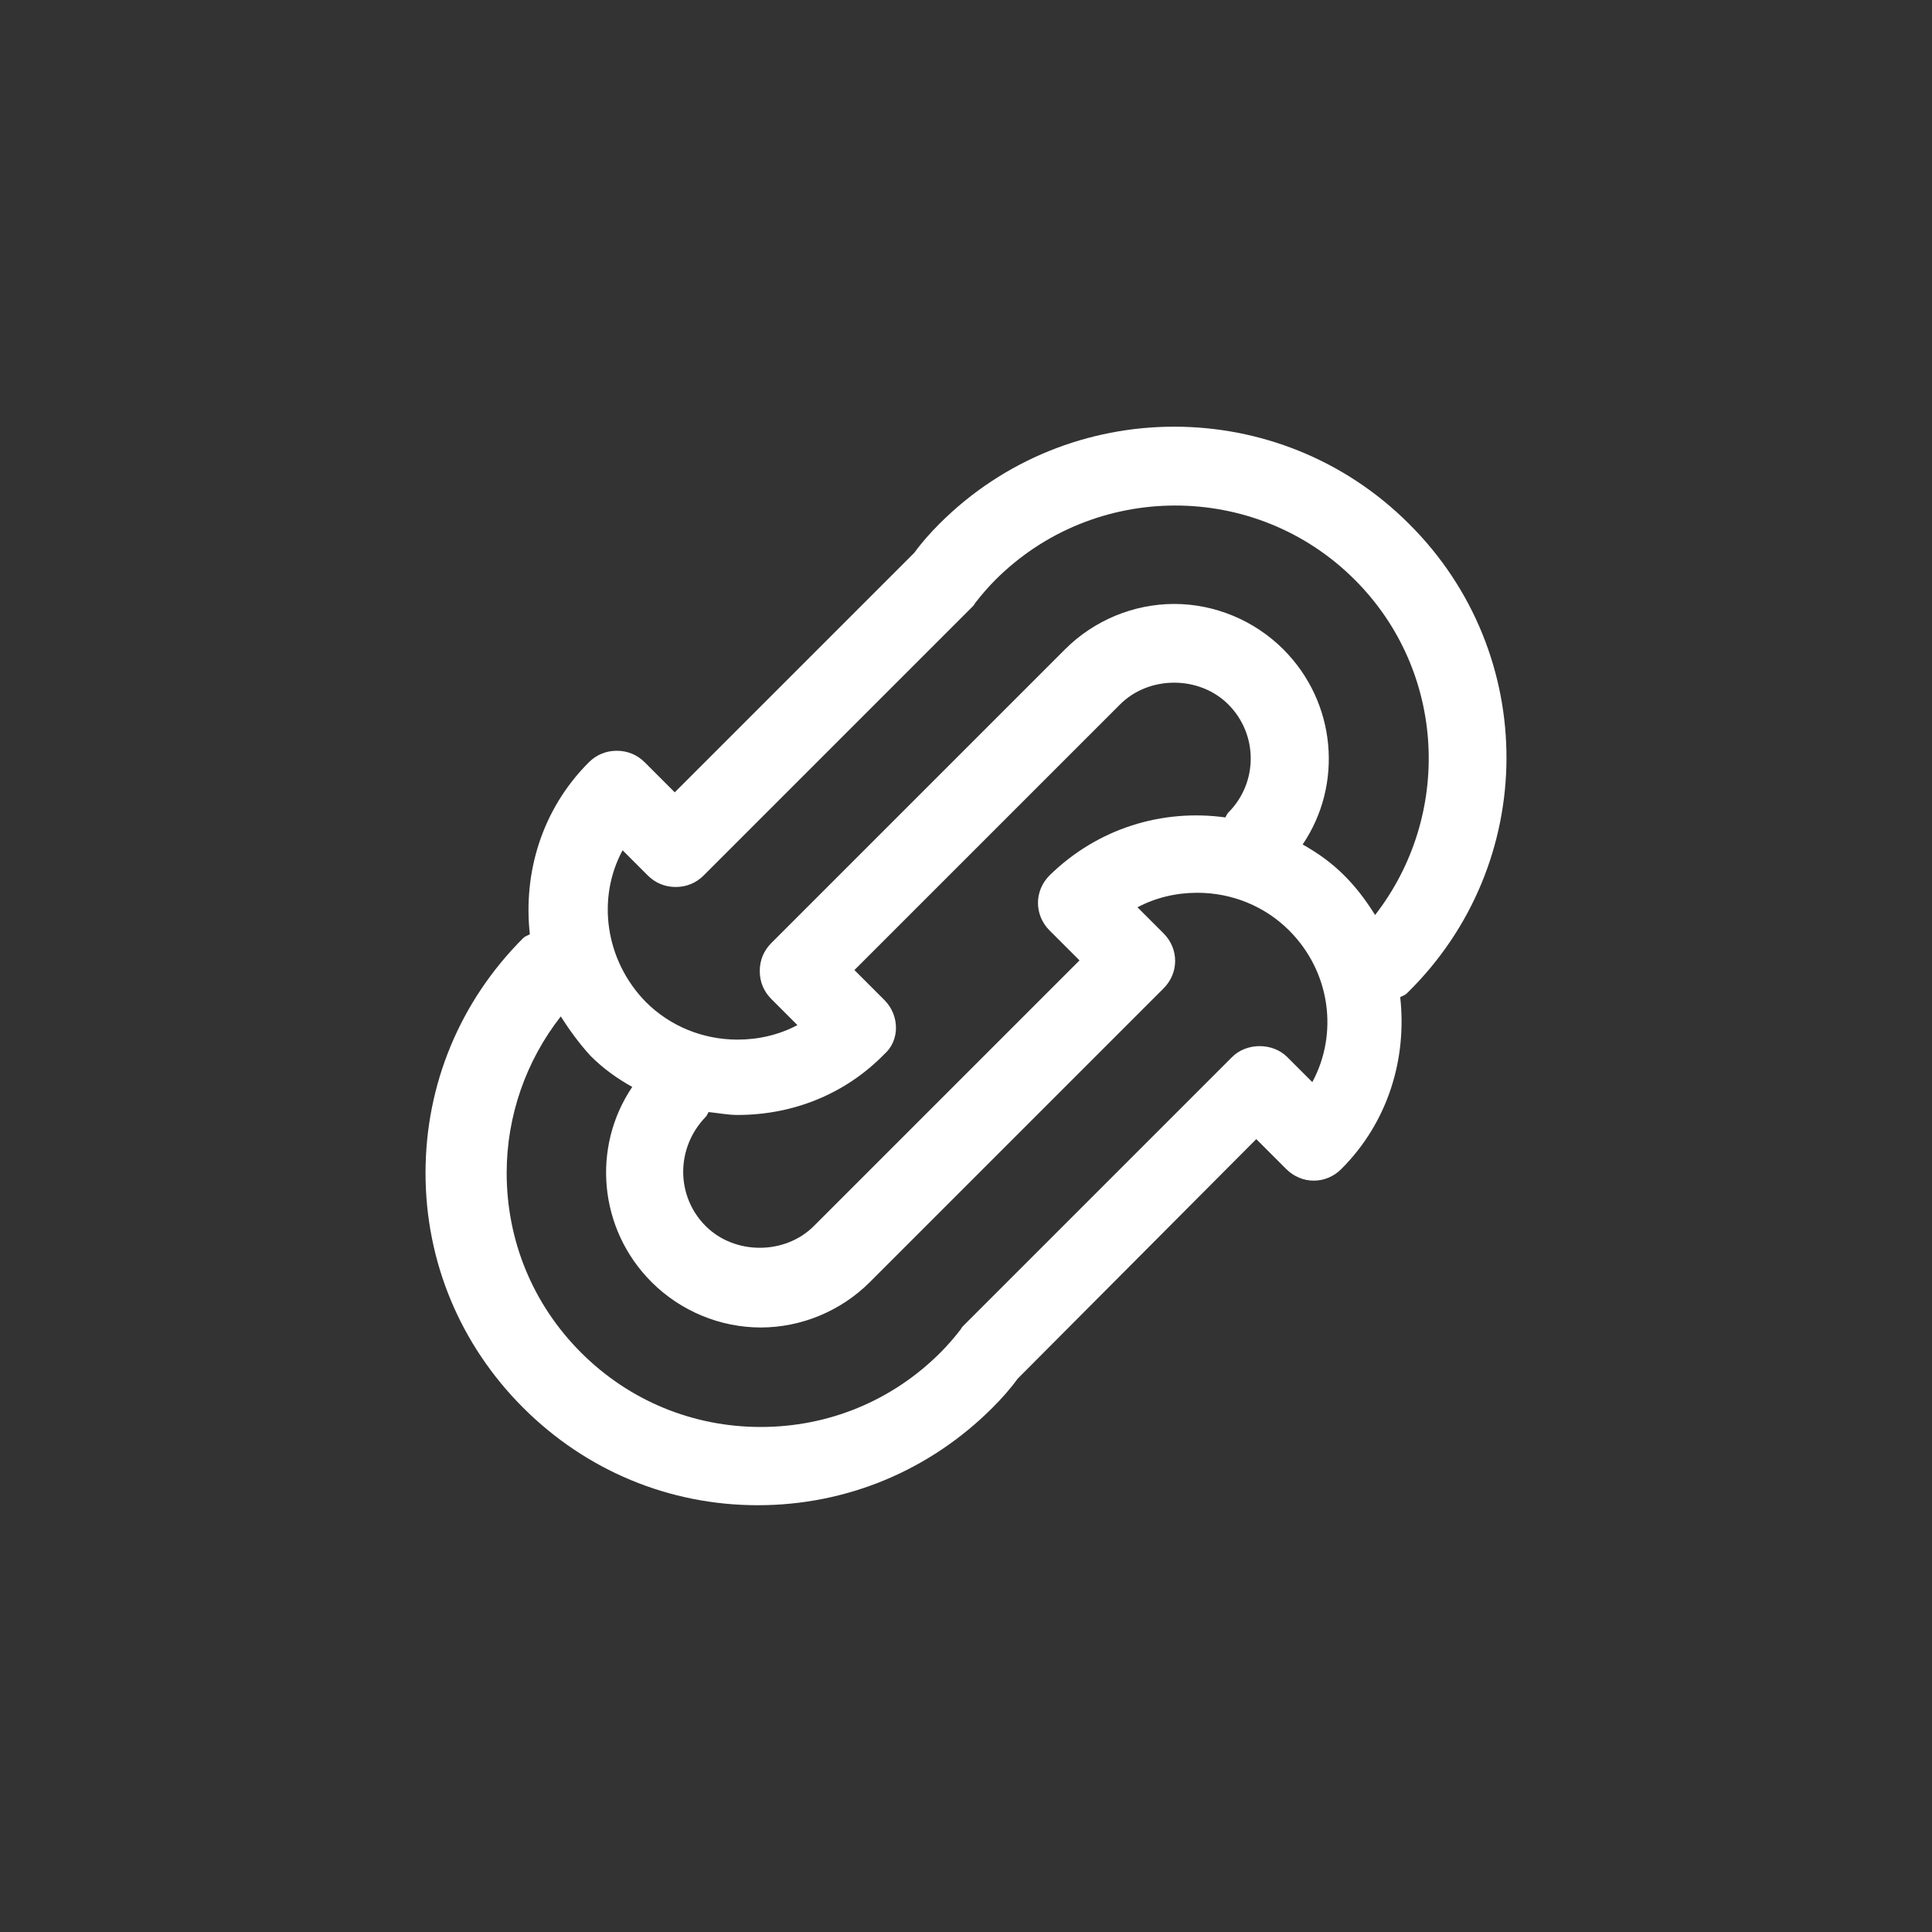<?xml version="1.0" encoding="UTF-8" standalone="no"?>
<svg id="svg2" xmlns:rdf="http://www.w3.org/1999/02/22-rdf-syntax-ns#" xmlns="http://www.w3.org/2000/svg" height="200" width="200" version="1.1" xmlns:cc="http://creativecommons.org/ns#" xmlns:dc="http://purl.org/dc/elements/1.1/" viewBox="0 0 200 200">
 <rect x="0" y="0" width="200" height="200" fill="#333333" stroke="none"/>
 <g id="layer1" transform="translate(623.07 -178.15)">
  <path id="XMLID_704_" d="m-477.22 232.37c-13.4-13.4-35.2-13.4-48.6 0-0.9 0.9-1.8 1.9-2.6 3l-24.8 24.8-3.1-3.1c-0.8-0.8-1.8-1.2-2.9-1.2s-2.1 0.4-2.9 1.2c-4.9 4.9-6.8 11.5-6.1 17.8-0.2 0.1-0.5 0.2-0.7 0.4-6.5 6.5-10.1 15.1-10.1 24.3s3.6 17.8 10.1 24.3 15.1 10.1 24.3 10.1 17.8-3.6 24.3-10.1c0.9-0.9 1.8-1.9 2.6-3l24.7-24.8 3.1 3.1c1.6 1.6 4.1 1.6 5.7 0 4.9-4.9 6.8-11.5 6.1-17.8 0.2-0.1 0.5-0.2 0.7-0.4 13.7-13.4 13.7-35.2 0.2-48.6zm-10 57.8-2.6-2.6c-1.5-1.5-4.2-1.5-5.7 0l-27.8 27.8c-0.1 0.1-0.2 0.2-0.3 0.4-0.7 0.9-1.4 1.7-2.1 2.4-5 5-11.6 7.7-18.6 7.7s-13.6-2.7-18.6-7.7-7.7-11.6-7.7-18.6c0-5.9 2-11.6 5.6-16.2 0.9 1.4 1.9 2.8 3.1 4.1 1.3 1.3 2.7 2.3 4.3 3.2-4.2 6.2-3.5 14.7 2 20.2 3 3 7.1 4.7 11.3 4.7s8.3-1.7 11.3-4.7l30.4-30.4c1.6-1.6 1.6-4.1 0-5.7l-2.7-2.7c1.9-1 4-1.5 6.2-1.5 3.6 0 7 1.4 9.5 3.9 4.3 4.3 5.1 10.7 2.4 15.7zm-44.3-8.5-3.1-3.1 27.5-27.5c3-3 8.2-3 11.2 0 3.1 3.1 3.1 8.1 0 11.2-0.1 0.1-0.2 0.3-0.3 0.5-6.5-0.9-13.2 1.1-18.2 6-1.6 1.6-1.6 4.1 0 5.7l3.1 3.1-27.5 27.5c-3 3-8.2 3-11.2 0-3.1-3.1-3.1-8.1 0-11.3 0.1-0.1 0.2-0.3 0.3-0.5 1 0.1 2 0.3 3 0.3 5.8 0 11.2-2.2 15.2-6.3 1.6-1.4 1.6-4 0-5.6zm47.6-12.9c-1.3-1.3-2.7-2.3-4.3-3.2 4.2-6.2 3.5-14.7-2-20.2-3-3-7.1-4.7-11.3-4.7s-8.3 1.7-11.3 4.7l-30.4 30.4c-0.8 0.8-1.2 1.8-1.2 2.9s0.4 2.1 1.2 2.9l2.7 2.7c-1.9 1-4 1.5-6.2 1.5-3.6 0-7-1.4-9.5-3.9-4.2-4.3-5.1-10.7-2.4-15.7l2.6 2.6c0.8 0.8 1.8 1.2 2.9 1.2s2.1-0.4 2.9-1.2l27.8-27.8c0.1-0.1 0.2-0.2 0.3-0.4 0.7-0.9 1.4-1.7 2.1-2.4 10.2-10.2 26.9-10.3 37.2 0 9.5 9.5 10.1 24.4 2.1 34.7-1-1.6-2-2.9-3.2-4.1z" class="st1" fill="#fff"/>
 </g>
</svg>
